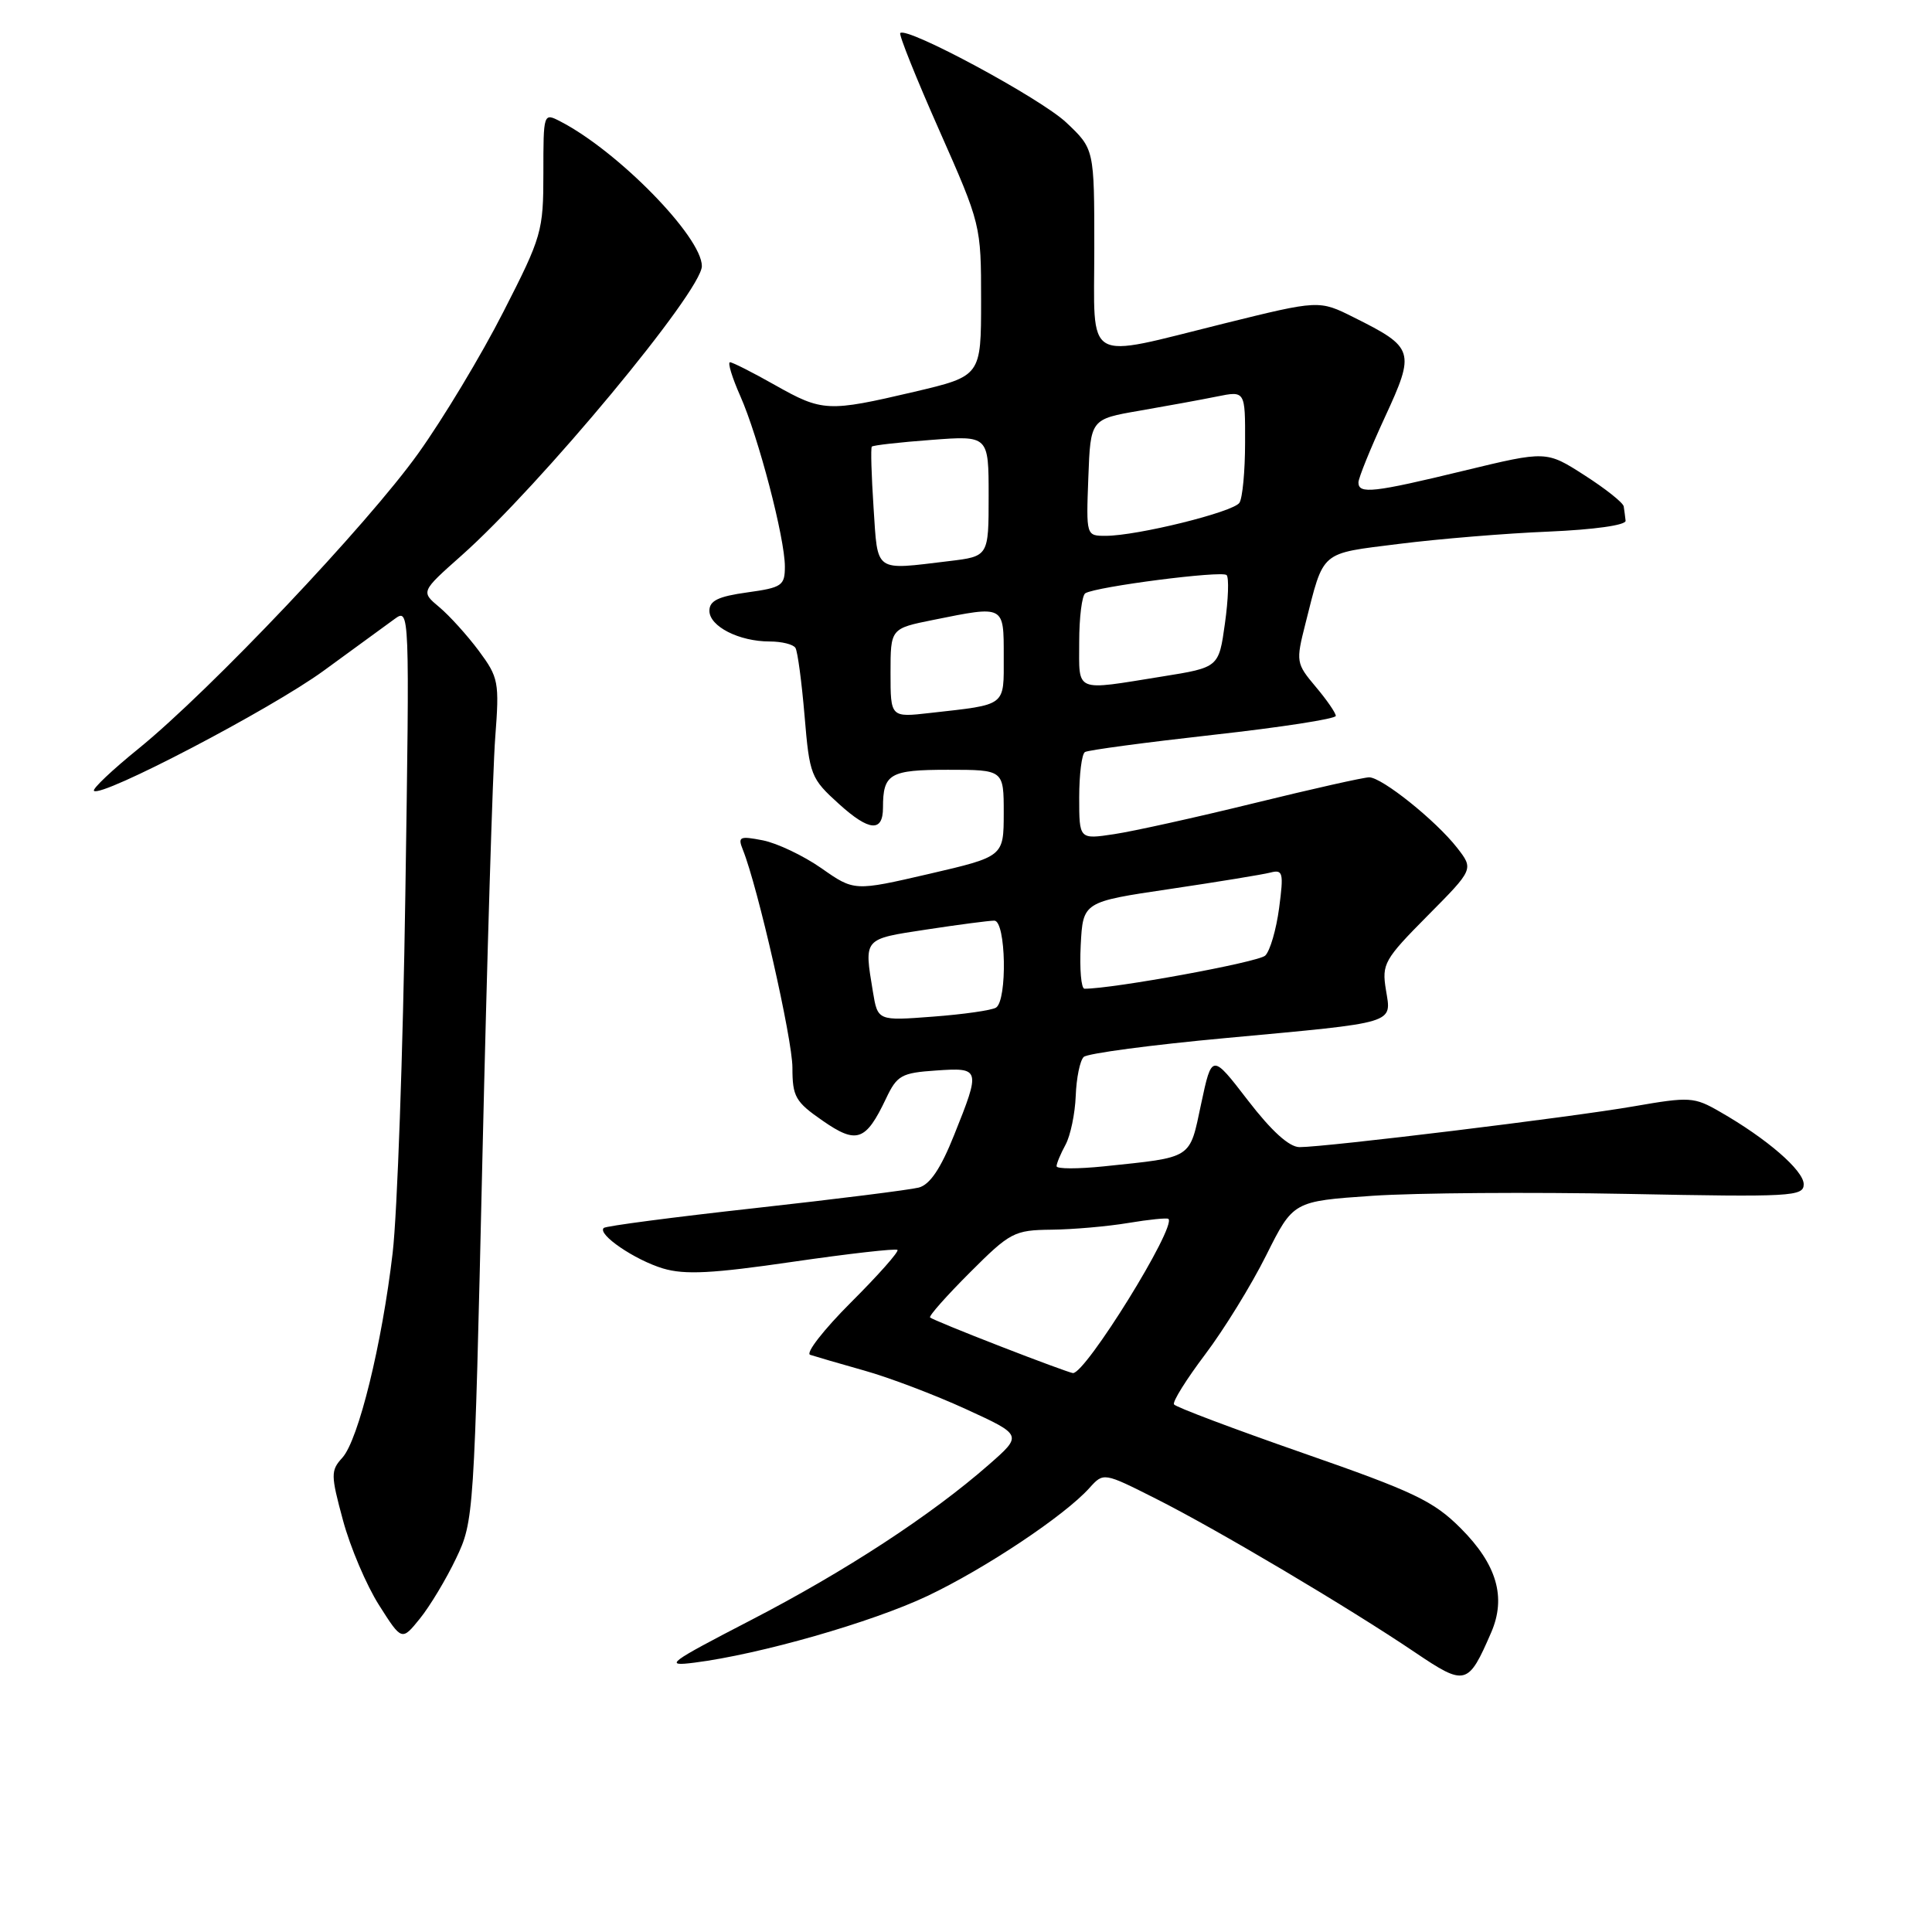 <?xml version="1.0" encoding="UTF-8" standalone="no"?>
<!DOCTYPE svg PUBLIC "-//W3C//DTD SVG 1.1//EN" "http://www.w3.org/Graphics/SVG/1.1/DTD/svg11.dtd" >
<svg xmlns="http://www.w3.org/2000/svg" xmlns:xlink="http://www.w3.org/1999/xlink" version="1.1" viewBox="0 0 256 256">
 <g >
 <path fill="currentColor"
d=" M 197.59 216.31 C 199.61 211.65 198.34 207.29 193.55 202.50 C 189.94 198.89 187.37 197.66 172.69 192.55 C 163.48 189.34 155.77 186.44 155.56 186.09 C 155.34 185.74 157.20 182.77 159.68 179.48 C 162.17 176.19 165.81 170.28 167.78 166.33 C 171.36 159.17 171.36 159.17 181.85 158.45 C 187.62 158.06 202.84 157.95 215.67 158.20 C 237.39 158.63 239.00 158.54 239.00 156.92 C 239.00 155.10 234.12 150.87 227.89 147.31 C 224.48 145.34 223.89 145.31 216.51 146.59 C 208.26 148.03 175.70 152.00 172.20 152.00 C 170.83 152.00 168.49 149.88 165.35 145.80 C 160.58 139.60 160.58 139.60 159.16 146.25 C 157.58 153.68 158.17 153.30 146.25 154.55 C 142.81 154.90 140.00 154.90 140.00 154.53 C 140.00 154.17 140.53 152.89 141.19 151.68 C 141.84 150.48 142.45 147.57 142.54 145.20 C 142.63 142.84 143.10 140.52 143.60 140.05 C 144.09 139.58 152.60 138.45 162.50 137.54 C 185.30 135.43 184.38 135.71 183.64 131.15 C 183.08 127.73 183.42 127.13 189.16 121.34 C 195.28 115.17 195.28 115.17 193.07 112.33 C 190.25 108.72 183.11 103.00 181.42 103.00 C 180.70 103.00 173.85 104.54 166.19 106.42 C 158.53 108.30 150.18 110.15 147.63 110.53 C 143.00 111.23 143.00 111.23 143.00 105.67 C 143.00 102.62 143.34 99.91 143.76 99.65 C 144.18 99.39 151.83 98.37 160.76 97.37 C 169.69 96.38 177.00 95.25 177.00 94.86 C 177.00 94.47 175.80 92.73 174.33 90.99 C 171.74 87.91 171.70 87.67 172.97 82.66 C 175.46 72.84 174.80 73.40 185.37 72.07 C 190.61 71.41 199.53 70.67 205.20 70.44 C 211.22 70.18 215.46 69.59 215.40 69.00 C 215.34 68.45 215.23 67.60 215.15 67.10 C 215.07 66.61 212.73 64.75 209.95 62.97 C 204.90 59.73 204.90 59.73 194.02 62.36 C 181.98 65.28 180.00 65.50 180.00 63.93 C 180.00 63.35 181.58 59.45 183.51 55.27 C 187.55 46.53 187.40 46.05 179.40 42.06 C 174.79 39.75 174.79 39.75 162.14 42.88 C 143.39 47.52 145.00 48.46 145.00 32.87 C 145.00 19.74 145.00 19.74 141.28 16.23 C 137.90 13.04 120.18 3.49 119.29 4.38 C 119.08 4.58 121.41 10.39 124.46 17.27 C 129.98 29.75 130.00 29.83 130.00 39.81 C 130.00 49.83 130.00 49.83 121.13 51.92 C 109.69 54.60 108.97 54.57 102.65 51.00 C 99.73 49.35 97.06 48.00 96.73 48.00 C 96.39 48.00 97.00 50.01 98.09 52.47 C 100.50 57.91 104.00 71.30 104.00 75.07 C 104.00 77.60 103.62 77.86 99.00 78.50 C 95.17 79.03 94.00 79.60 94.00 80.93 C 94.00 83.00 97.93 85.00 101.99 85.00 C 103.58 85.00 105.12 85.38 105.40 85.85 C 105.69 86.31 106.23 90.37 106.61 94.86 C 107.27 102.74 107.43 103.15 111.19 106.55 C 115.18 110.16 117.00 110.30 117.00 107.02 C 117.00 102.52 117.89 102.00 125.61 102.00 C 133.00 102.00 133.00 102.00 133.00 107.75 C 132.99 113.50 132.99 113.50 123.09 115.80 C 113.19 118.09 113.19 118.09 108.85 115.05 C 106.46 113.38 102.96 111.72 101.08 111.35 C 98.00 110.75 97.74 110.87 98.43 112.59 C 100.42 117.53 105.00 137.68 105.00 141.47 C 105.00 145.31 105.39 146.00 108.99 148.49 C 113.52 151.64 114.72 151.22 117.41 145.55 C 118.86 142.49 119.45 142.16 124.00 141.85 C 129.92 141.44 129.96 141.59 126.43 150.39 C 124.65 154.85 123.22 156.97 121.74 157.36 C 120.57 157.66 110.82 158.89 100.06 160.08 C 89.30 161.27 80.28 162.45 80.00 162.71 C 79.11 163.54 84.10 166.95 87.86 168.08 C 90.74 168.94 94.39 168.75 105.01 167.20 C 112.43 166.12 118.69 165.41 118.92 165.62 C 119.15 165.83 116.38 168.96 112.76 172.57 C 109.15 176.18 106.71 179.31 107.35 179.52 C 107.98 179.73 111.20 180.67 114.50 181.60 C 117.80 182.52 123.88 184.83 128.00 186.72 C 135.50 190.16 135.50 190.16 131.00 194.10 C 123.36 200.79 112.03 208.19 99.51 214.67 C 88.52 220.36 87.89 220.83 92.01 220.31 C 100.70 219.21 115.56 214.95 122.90 211.47 C 130.55 207.84 141.08 200.82 144.36 197.16 C 146.23 195.09 146.23 195.09 153.17 198.59 C 161.21 202.63 178.80 213.07 187.50 218.95 C 194.17 223.45 194.54 223.35 197.59 216.31 Z  M 60.43 206.50 C 62.79 201.56 62.83 200.94 63.92 153.50 C 64.53 127.10 65.29 102.00 65.62 97.73 C 66.18 90.36 66.07 89.78 63.44 86.23 C 61.91 84.18 59.56 81.58 58.21 80.45 C 55.76 78.40 55.76 78.40 61.13 73.63 C 71.58 64.36 93.00 38.56 93.00 35.26 C 93.00 31.39 81.89 20.03 74.25 16.09 C 72.01 14.93 72.00 14.96 72.00 22.94 C 72.00 30.64 71.80 31.35 66.69 41.34 C 63.78 47.06 58.71 55.48 55.44 60.05 C 48.69 69.51 27.89 91.45 18.38 99.18 C 14.87 102.02 12.21 104.54 12.45 104.79 C 13.40 105.73 35.88 93.98 42.88 88.88 C 46.94 85.92 51.17 82.84 52.27 82.03 C 54.28 80.57 54.28 80.66 53.71 118.53 C 53.40 139.42 52.64 160.78 52.03 166.00 C 50.62 178.08 47.50 190.80 45.36 193.16 C 43.81 194.86 43.82 195.43 45.45 201.46 C 46.41 205.02 48.56 210.07 50.22 212.68 C 53.24 217.44 53.24 217.44 55.64 214.47 C 56.96 212.84 59.12 209.25 60.43 206.50 Z  M 132.54 178.39 C 127.61 176.48 123.42 174.76 123.24 174.57 C 123.05 174.38 125.43 171.70 128.51 168.62 C 133.86 163.27 134.38 163.00 139.32 162.94 C 142.17 162.91 146.75 162.51 149.50 162.05 C 152.25 161.59 154.64 161.35 154.82 161.51 C 155.93 162.53 143.81 182.09 142.16 181.94 C 141.80 181.90 137.47 180.31 132.54 178.39 Z  M 115.66 131.38 C 114.49 124.27 114.34 124.45 122.75 123.17 C 127.01 122.52 131.06 121.99 131.75 121.99 C 133.30 122.00 133.50 132.57 131.97 133.52 C 131.40 133.87 127.64 134.41 123.62 134.71 C 116.30 135.27 116.30 135.27 115.66 131.38 Z  M 143.20 125.25 C 143.50 119.50 143.50 119.50 155.00 117.80 C 161.32 116.86 167.33 115.88 168.33 115.62 C 170.00 115.19 170.11 115.62 169.49 120.32 C 169.11 123.17 168.29 126.00 167.65 126.62 C 166.75 127.50 147.44 131.03 143.70 131.01 C 143.26 131.00 143.04 128.41 143.20 125.25 Z  M 118.00 89.17 C 118.00 83.28 118.00 83.28 123.67 82.14 C 133.14 80.23 133.00 80.16 133.00 86.98 C 133.00 93.68 133.47 93.32 123.25 94.47 C 118.00 95.07 118.00 95.07 118.00 89.17 Z  M 143.00 85.06 C 143.00 81.79 143.37 78.89 143.81 78.61 C 145.24 77.73 161.92 75.58 162.53 76.20 C 162.86 76.52 162.76 79.41 162.31 82.61 C 161.50 88.44 161.50 88.44 154.00 89.64 C 142.24 91.53 143.00 91.85 143.00 85.06 Z  M 115.75 67.25 C 115.47 62.99 115.36 59.36 115.52 59.18 C 115.68 59.00 119.22 58.60 123.40 58.29 C 131.00 57.71 131.00 57.71 131.00 65.72 C 131.00 73.72 131.00 73.72 125.75 74.35 C 115.74 75.55 116.33 75.97 115.75 67.25 Z  M 144.21 63.27 C 144.50 55.54 144.50 55.54 151.00 54.42 C 154.57 53.80 159.19 52.96 161.25 52.54 C 165.00 51.78 165.00 51.78 164.98 58.64 C 164.98 62.41 164.64 66.01 164.23 66.62 C 163.43 67.85 150.67 71.00 146.51 71.00 C 143.92 71.00 143.92 71.00 144.21 63.27 Z "/>
</g>
</svg>